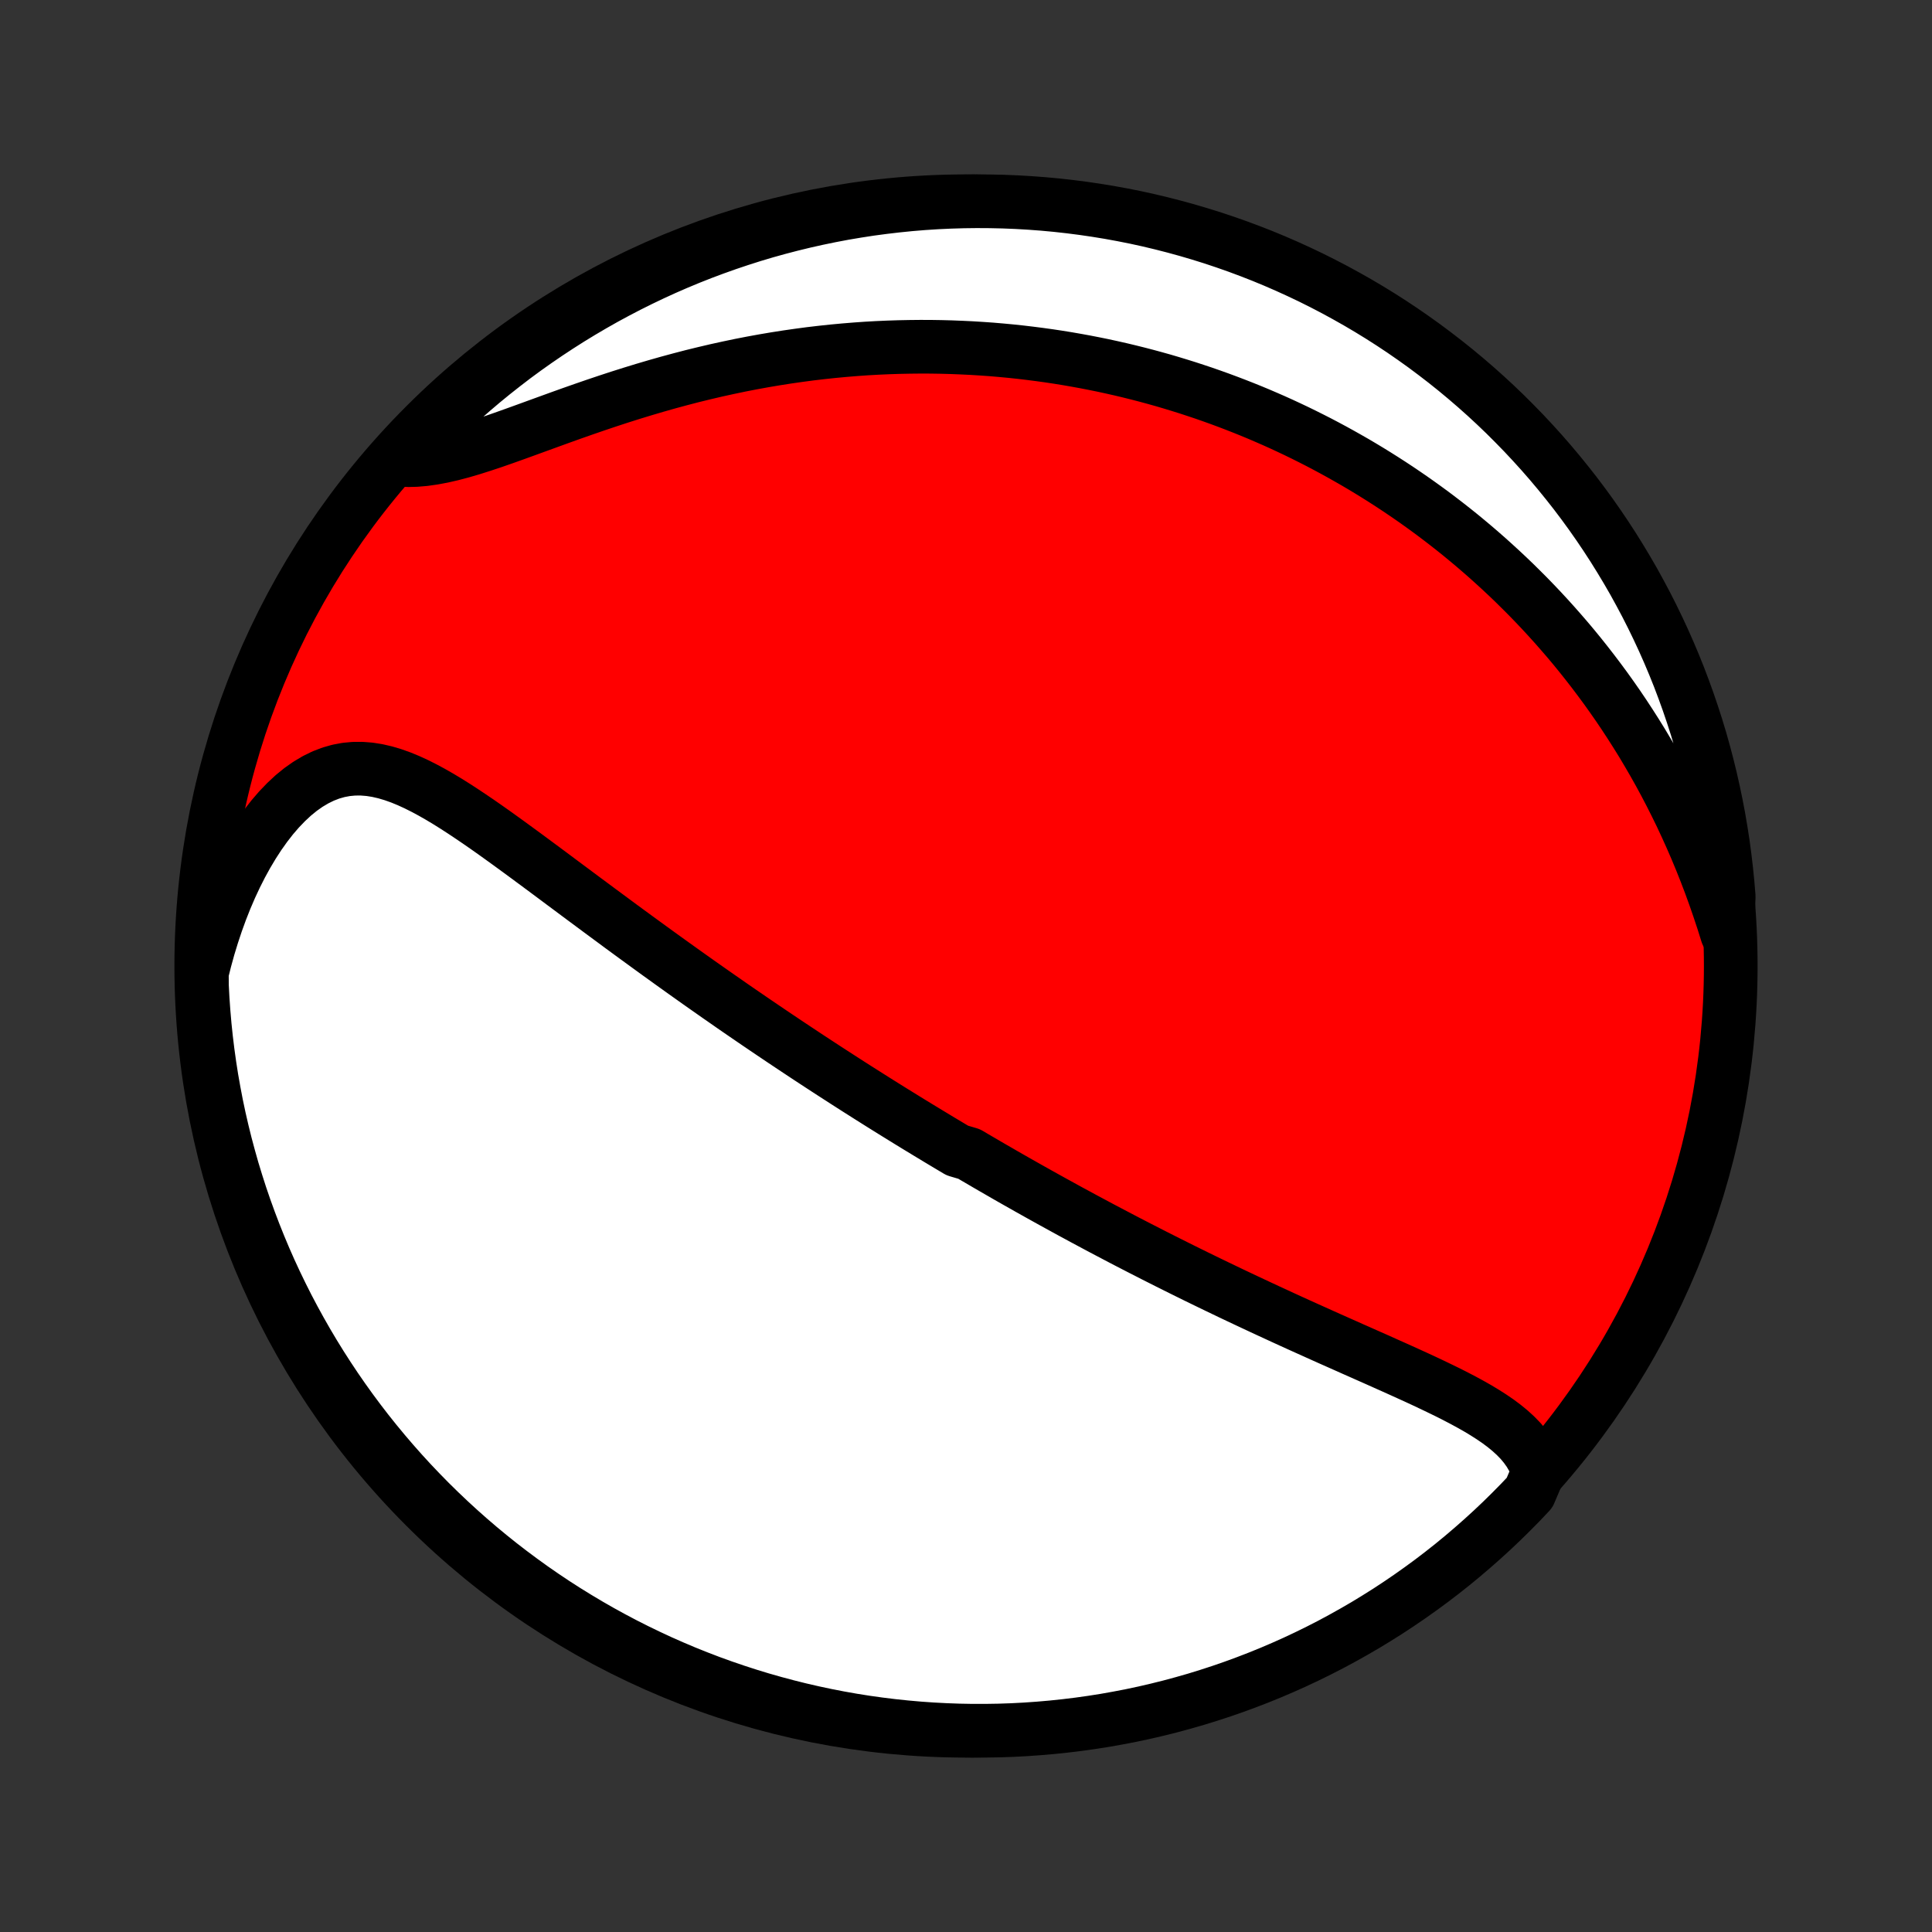 <?xml version="1.0" encoding="utf-8" standalone="no"?>
<!DOCTYPE svg PUBLIC "-//W3C//DTD SVG 1.1//EN"
  "http://www.w3.org/Graphics/SVG/1.1/DTD/svg11.dtd">
<!-- Created with matplotlib (http://matplotlib.org/) -->
<svg height="72pt" version="1.1" viewBox="0 0 72 72" width="72pt" xmlns="http://www.w3.org/2000/svg" xmlns:xlink="http://www.w3.org/1999/xlink">
 <rect x="0" y="0" width="72" height="72" fill="#333333" stroke="none"/>
 <defs>
  <style type="text/css">
*{stroke-linecap:butt;stroke-linejoin:round;}
  </style>
 </defs>
 <g id="figure_1">
  <g id="patch_1">
   <path d="
M0 72
L72 72
L72 0
L0 0
z
" style="fill:none;"/>
  </g>
  <g id="axes_1">
   <g id="PatchCollection_1">
    <defs>
     <path d="
M36 -7.5
C43.558 -7.5 50.808 -10.503 56.153 -15.848
C61.497 -21.192 64.5 -28.442 64.5 -36
C64.5 -43.558 61.497 -50.808 56.153 -56.153
C50.808 -61.497 43.558 -64.5 36 -64.5
C28.442 -64.5 21.192 -61.497 15.848 -56.153
C10.503 -50.808 7.5 -43.558 7.5 -36
C7.5 -28.442 10.503 -21.192 15.848 -15.848
C21.192 -10.503 28.442 -7.5 36 -7.5
z
" id="C0_0_a811fe30f3"/>
     <path d="
M57.331 -17.144
L57.242 -17.402
L57.13 -17.646
L56.995 -17.876
L56.84 -18.094
L56.667 -18.301
L56.476 -18.497
L56.271 -18.684
L56.052 -18.863
L55.821 -19.035
L55.579 -19.2
L55.328 -19.36
L55.069 -19.516
L54.802 -19.667
L54.53 -19.815
L54.252 -19.96
L53.97 -20.103
L53.683 -20.243
L53.394 -20.382
L53.102 -20.52
L52.809 -20.656
L52.513 -20.791
L52.217 -20.925
L51.919 -21.059
L51.621 -21.192
L51.324 -21.325
L51.026 -21.457
L50.729 -21.589
L50.432 -21.72
L50.137 -21.852
L49.842 -21.983
L49.549 -22.113
L49.257 -22.244
L48.966 -22.375
L48.677 -22.505
L48.389 -22.635
L48.103 -22.765
L47.819 -22.895
L47.537 -23.025
L47.257 -23.154
L46.978 -23.284
L46.702 -23.413
L46.427 -23.542
L46.154 -23.671
L45.883 -23.799
L45.615 -23.928
L45.348 -24.056
L45.083 -24.184
L44.82 -24.312
L44.559 -24.439
L44.3 -24.567
L44.043 -24.694
L43.788 -24.821
L43.534 -24.948
L43.282 -25.075
L43.032 -25.201
L42.784 -25.328
L42.537 -25.454
L42.292 -25.58
L42.048 -25.706
L41.806 -25.832
L41.566 -25.958
L41.327 -26.084
L41.089 -26.209
L40.853 -26.335
L40.618 -26.461
L40.384 -26.586
L40.152 -26.712
L39.92 -26.837
L39.69 -26.963
L39.461 -27.089
L39.233 -27.214
L39.006 -27.34
L38.779 -27.466
L38.554 -27.592
L38.329 -27.718
L38.105 -27.845
L37.882 -27.971
L37.659 -28.098
L37.437 -28.225
L37.216 -28.353
L36.995 -28.48
L36.775 -28.608
L36.555 -28.737
L36.335 -28.865
L36.115 -28.995
L35.677 -29.124
L35.459 -29.254
L35.24 -29.385
L35.021 -29.516
L34.803 -29.648
L34.584 -29.78
L34.365 -29.913
L34.146 -30.046
L33.927 -30.18
L33.708 -30.315
L33.488 -30.451
L33.268 -30.587
L33.048 -30.724
L32.827 -30.862
L32.606 -31.001
L32.384 -31.141
L32.162 -31.282
L31.939 -31.423
L31.715 -31.566
L31.491 -31.71
L31.266 -31.855
L31.04 -32.001
L30.813 -32.148
L30.586 -32.296
L30.357 -32.446
L30.128 -32.596
L29.897 -32.749
L29.666 -32.902
L29.433 -33.057
L29.199 -33.213
L28.964 -33.371
L28.728 -33.53
L28.49 -33.691
L28.251 -33.853
L28.011 -34.017
L27.77 -34.182
L27.527 -34.349
L27.282 -34.518
L27.037 -34.689
L26.789 -34.861
L26.541 -35.035
L26.29 -35.211
L26.038 -35.388
L25.785 -35.568
L25.53 -35.749
L25.274 -35.932
L25.016 -36.117
L24.756 -36.304
L24.495 -36.492
L24.232 -36.683
L23.968 -36.875
L23.702 -37.069
L23.434 -37.265
L23.165 -37.462
L22.895 -37.662
L22.623 -37.863
L22.349 -38.065
L22.075 -38.269
L21.798 -38.474
L21.521 -38.68
L21.242 -38.888
L20.962 -39.096
L20.681 -39.306
L20.399 -39.516
L20.116 -39.726
L19.832 -39.936
L19.548 -40.146
L19.262 -40.355
L18.976 -40.564
L18.689 -40.771
L18.402 -40.977
L18.114 -41.18
L17.826 -41.38
L17.537 -41.576
L17.249 -41.768
L16.96 -41.955
L16.671 -42.136
L16.381 -42.31
L16.092 -42.475
L15.802 -42.631
L15.513 -42.776
L15.223 -42.909
L14.933 -43.028
L14.643 -43.131
L14.353 -43.217
L14.062 -43.284
L13.772 -43.33
L13.482 -43.353
L13.192 -43.352
L12.902 -43.325
L12.614 -43.271
L12.326 -43.189
L12.041 -43.079
L11.758 -42.94
L11.477 -42.773
L11.2 -42.578
L10.928 -42.356
L10.661 -42.107
L10.399 -41.834
L10.144 -41.538
L9.896 -41.219
L9.656 -40.881
L9.424 -40.523
L9.201 -40.149
L8.986 -39.758
L8.782 -39.354
L8.587 -38.936
L8.403 -38.507
L8.229 -38.067
L8.066 -37.618
L7.914 -37.161
L7.772 -36.697
L7.642 -36.226
L7.523 -35.75
L7.526 -35.269
L7.552 -34.772
L7.587 -34.275
L7.63 -33.779
L7.682 -33.283
L7.742 -32.789
L7.811 -32.295
L7.888 -31.802
L7.975 -31.311
L8.069 -30.821
L8.172 -30.333
L8.284 -29.846
L8.404 -29.361
L8.533 -28.879
L8.669 -28.398
L8.815 -27.92
L8.968 -27.444
L9.13 -26.971
L9.3 -26.501
L9.478 -26.033
L9.664 -25.569
L9.858 -25.107
L10.06 -24.649
L10.27 -24.195
L10.488 -23.744
L10.713 -23.297
L10.947 -22.853
L11.188 -22.414
L11.436 -21.979
L11.692 -21.548
L11.955 -21.122
L12.226 -20.7
L12.504 -20.282
L12.789 -19.87
L13.081 -19.462
L13.38 -19.06
L13.686 -18.662
L13.999 -18.27
L14.319 -17.883
L14.645 -17.502
L14.977 -17.127
L15.316 -16.757
L15.662 -16.393
L16.013 -16.035
L16.371 -15.683
L16.735 -15.337
L17.104 -14.998
L17.479 -14.665
L17.86 -14.338
L18.247 -14.018
L18.638 -13.705
L19.035 -13.399
L19.438 -13.099
L19.845 -12.806
L20.257 -12.521
L20.674 -12.242
L21.096 -11.971
L21.522 -11.708
L21.953 -11.451
L22.388 -11.202
L22.827 -10.961
L23.27 -10.727
L23.717 -10.501
L24.168 -10.283
L24.622 -10.072
L25.08 -9.87
L25.541 -9.675
L26.005 -9.489
L26.472 -9.31
L26.943 -9.14
L27.416 -8.978
L27.891 -8.824
L28.369 -8.678
L28.85 -8.541
L29.332 -8.412
L29.817 -8.291
L30.303 -8.179
L30.792 -8.075
L31.281 -7.98
L31.773 -7.893
L32.265 -7.815
L32.759 -7.746
L33.254 -7.685
L33.749 -7.633
L34.245 -7.589
L34.742 -7.554
L35.239 -7.528
L35.736 -7.51
L36.234 -7.501
L36.731 -7.501
L37.228 -7.509
L37.725 -7.526
L38.221 -7.552
L38.717 -7.587
L39.211 -7.63
L39.705 -7.682
L40.198 -7.742
L40.689 -7.811
L41.179 -7.888
L41.667 -7.975
L42.154 -8.069
L42.639 -8.172
L43.121 -8.284
L43.602 -8.404
L44.08 -8.533
L44.556 -8.669
L45.029 -8.815
L45.499 -8.968
L45.967 -9.13
L46.431 -9.3
L46.893 -9.478
L47.351 -9.664
L47.805 -9.858
L48.256 -10.06
L48.703 -10.27
L49.147 -10.488
L49.586 -10.713
L50.021 -10.947
L50.452 -11.188
L50.879 -11.436
L51.3 -11.692
L51.718 -11.955
L52.13 -12.226
L52.538 -12.504
L52.94 -12.789
L53.338 -13.081
L53.73 -13.38
L54.117 -13.686
L54.498 -13.999
L54.873 -14.319
L55.243 -14.645
L55.607 -14.977
L55.965 -15.316
L56.317 -15.662
L56.663 -16.013
L57.002 -16.371
z
" id="C0_1_9ace52d70c"/>
     <path d="
M64.363 -37.206
L64.216 -37.675
L64.062 -38.139
L63.903 -38.598
L63.739 -39.05
L63.569 -39.496
L63.394 -39.936
L63.214 -40.369
L63.029 -40.795
L62.84 -41.214
L62.647 -41.627
L62.449 -42.032
L62.248 -42.43
L62.043 -42.822
L61.835 -43.206
L61.623 -43.583
L61.408 -43.953
L61.191 -44.317
L60.97 -44.673
L60.747 -45.023
L60.522 -45.366
L60.295 -45.702
L60.065 -46.032
L59.834 -46.355
L59.6 -46.672
L59.365 -46.983
L59.128 -47.288
L58.89 -47.587
L58.651 -47.88
L58.41 -48.167
L58.167 -48.448
L57.924 -48.724
L57.679 -48.995
L57.434 -49.26
L57.187 -49.52
L56.94 -49.775
L56.691 -50.024
L56.442 -50.27
L56.192 -50.51
L55.941 -50.745
L55.689 -50.976
L55.437 -51.203
L55.184 -51.425
L54.93 -51.643
L54.675 -51.857
L54.42 -52.067
L54.163 -52.273
L53.907 -52.474
L53.649 -52.672
L53.391 -52.867
L53.132 -53.057
L52.872 -53.244
L52.611 -53.428
L52.349 -53.608
L52.087 -53.785
L51.824 -53.958
L51.56 -54.128
L51.295 -54.295
L51.029 -54.459
L50.762 -54.62
L50.494 -54.778
L50.225 -54.932
L49.955 -55.084
L49.684 -55.233
L49.412 -55.379
L49.138 -55.523
L48.863 -55.663
L48.587 -55.801
L48.31 -55.936
L48.031 -56.068
L47.751 -56.198
L47.469 -56.325
L47.185 -56.449
L46.901 -56.571
L46.614 -56.69
L46.326 -56.806
L46.035 -56.92
L45.744 -57.031
L45.45 -57.14
L45.154 -57.246
L44.856 -57.35
L44.556 -57.45
L44.254 -57.549
L43.95 -57.644
L43.644 -57.737
L43.335 -57.828
L43.024 -57.915
L42.71 -58
L42.394 -58.082
L42.076 -58.161
L41.754 -58.238
L41.43 -58.311
L41.104 -58.382
L40.774 -58.449
L40.441 -58.514
L40.106 -58.575
L39.767 -58.634
L39.426 -58.689
L39.081 -58.741
L38.733 -58.789
L38.382 -58.834
L38.027 -58.876
L37.669 -58.914
L37.308 -58.948
L36.943 -58.979
L36.575 -59.005
L36.203 -59.028
L35.828 -59.046
L35.449 -59.061
L35.066 -59.071
L34.68 -59.077
L34.29 -59.078
L33.897 -59.074
L33.5 -59.066
L33.099 -59.053
L32.694 -59.035
L32.286 -59.012
L31.875 -58.983
L31.46 -58.949
L31.041 -58.91
L30.62 -58.865
L30.195 -58.815
L29.767 -58.758
L29.335 -58.696
L28.901 -58.628
L28.465 -58.554
L28.025 -58.474
L27.583 -58.388
L27.14 -58.295
L26.694 -58.197
L26.246 -58.092
L25.797 -57.982
L25.348 -57.865
L24.897 -57.743
L24.446 -57.615
L23.995 -57.482
L23.544 -57.344
L23.095 -57.202
L22.646 -57.055
L22.2 -56.905
L21.756 -56.752
L21.315 -56.597
L20.877 -56.44
L20.444 -56.283
L20.015 -56.127
L19.592 -55.973
L19.175 -55.822
L18.765 -55.676
L18.363 -55.536
L17.968 -55.405
L17.584 -55.283
L17.209 -55.173
L16.844 -55.077
L16.491 -54.996
L16.149 -54.932
L15.819 -54.885
L15.501 -54.858
L15.196 -54.85
L15.089 -54.863
L15.43 -55.365
L15.778 -55.727
L16.131 -56.083
L16.491 -56.432
L16.857 -56.776
L17.228 -57.113
L17.605 -57.444
L17.988 -57.769
L18.376 -58.086
L18.77 -58.397
L19.168 -58.702
L19.572 -58.999
L19.981 -59.289
L20.395 -59.572
L20.814 -59.848
L21.237 -60.117
L21.665 -60.378
L22.097 -60.632
L22.533 -60.879
L22.973 -61.117
L23.418 -61.349
L23.866 -61.572
L24.318 -61.788
L24.773 -61.996
L25.232 -62.196
L25.694 -62.388
L26.16 -62.572
L26.628 -62.747
L27.099 -62.915
L27.573 -63.074
L28.049 -63.226
L28.528 -63.369
L29.009 -63.503
L29.493 -63.629
L29.978 -63.747
L30.465 -63.856
L30.954 -63.957
L31.444 -64.05
L31.936 -64.133
L32.429 -64.209
L32.923 -64.275
L33.418 -64.333
L33.913 -64.383
L34.41 -64.424
L34.907 -64.456
L35.404 -64.479
L35.901 -64.494
L36.399 -64.5
L36.896 -64.497
L37.393 -64.486
L37.889 -64.466
L38.386 -64.437
L38.881 -64.4
L39.375 -64.354
L39.869 -64.299
L40.361 -64.236
L40.852 -64.164
L41.341 -64.084
L41.829 -63.995
L42.315 -63.898
L42.799 -63.792
L43.281 -63.677
L43.761 -63.554
L44.238 -63.423
L44.713 -63.283
L45.185 -63.136
L45.655 -62.979
L46.121 -62.815
L46.585 -62.642
L47.045 -62.462
L47.502 -62.273
L47.955 -62.076
L48.405 -61.871
L48.851 -61.659
L49.293 -61.438
L49.731 -61.21
L50.164 -60.974
L50.594 -60.731
L51.019 -60.48
L51.439 -60.222
L51.855 -59.956
L52.266 -59.683
L52.672 -59.402
L53.073 -59.115
L53.468 -58.82
L53.859 -58.519
L54.244 -58.211
L54.623 -57.896
L54.997 -57.574
L55.365 -57.246
L55.727 -56.911
L56.083 -56.57
L56.432 -56.222
L56.776 -55.869
L57.113 -55.509
L57.444 -55.144
L57.769 -54.772
L58.086 -54.395
L58.397 -54.012
L58.702 -53.624
L58.999 -53.23
L59.289 -52.832
L59.572 -52.428
L59.848 -52.019
L60.117 -51.605
L60.378 -51.186
L60.632 -50.763
L60.879 -50.336
L61.117 -49.903
L61.349 -49.467
L61.572 -49.027
L61.788 -48.582
L61.996 -48.134
L62.196 -47.682
L62.388 -47.227
L62.572 -46.768
L62.747 -46.306
L62.915 -45.84
L63.074 -45.372
L63.226 -44.901
L63.369 -44.427
L63.503 -43.951
L63.629 -43.472
L63.747 -42.991
L63.856 -42.507
L63.957 -42.022
L64.05 -41.535
L64.133 -41.046
L64.209 -40.556
L64.275 -40.064
L64.333 -39.571
L64.383 -39.077
L64.424 -38.582
z
" id="C0_2_2d249d620a"/>
    </defs>
    <g clip-path="url(#p1bffca34e9)">
     <use style="fill:#ff0000;stroke:#000000;stroke-width:2.0;" x="0.0" xlink:href="#C0_0_a811fe30f3" y="72.0"/>
    </g>
    <g clip-path="url(#p1bffca34e9)">
     <use style="fill:#ffffff;stroke:#000000;stroke-width:2.0;" x="0.0" xlink:href="#C0_1_9ace52d70c" y="72.0"/>
    </g>
    <g clip-path="url(#p1bffca34e9)">
     <use style="fill:#ffffff;stroke:#000000;stroke-width:2.0;" x="0.0" xlink:href="#C0_2_2d249d620a" y="72.0"/>
    </g>
   </g>
  </g>
 </g>
 <defs>
  <clipPath id="p1bffca34e9">
   <rect height="72.0" width="72.0" x="0.0" y="0.0"/>
  </clipPath>
 </defs>
</svg>
